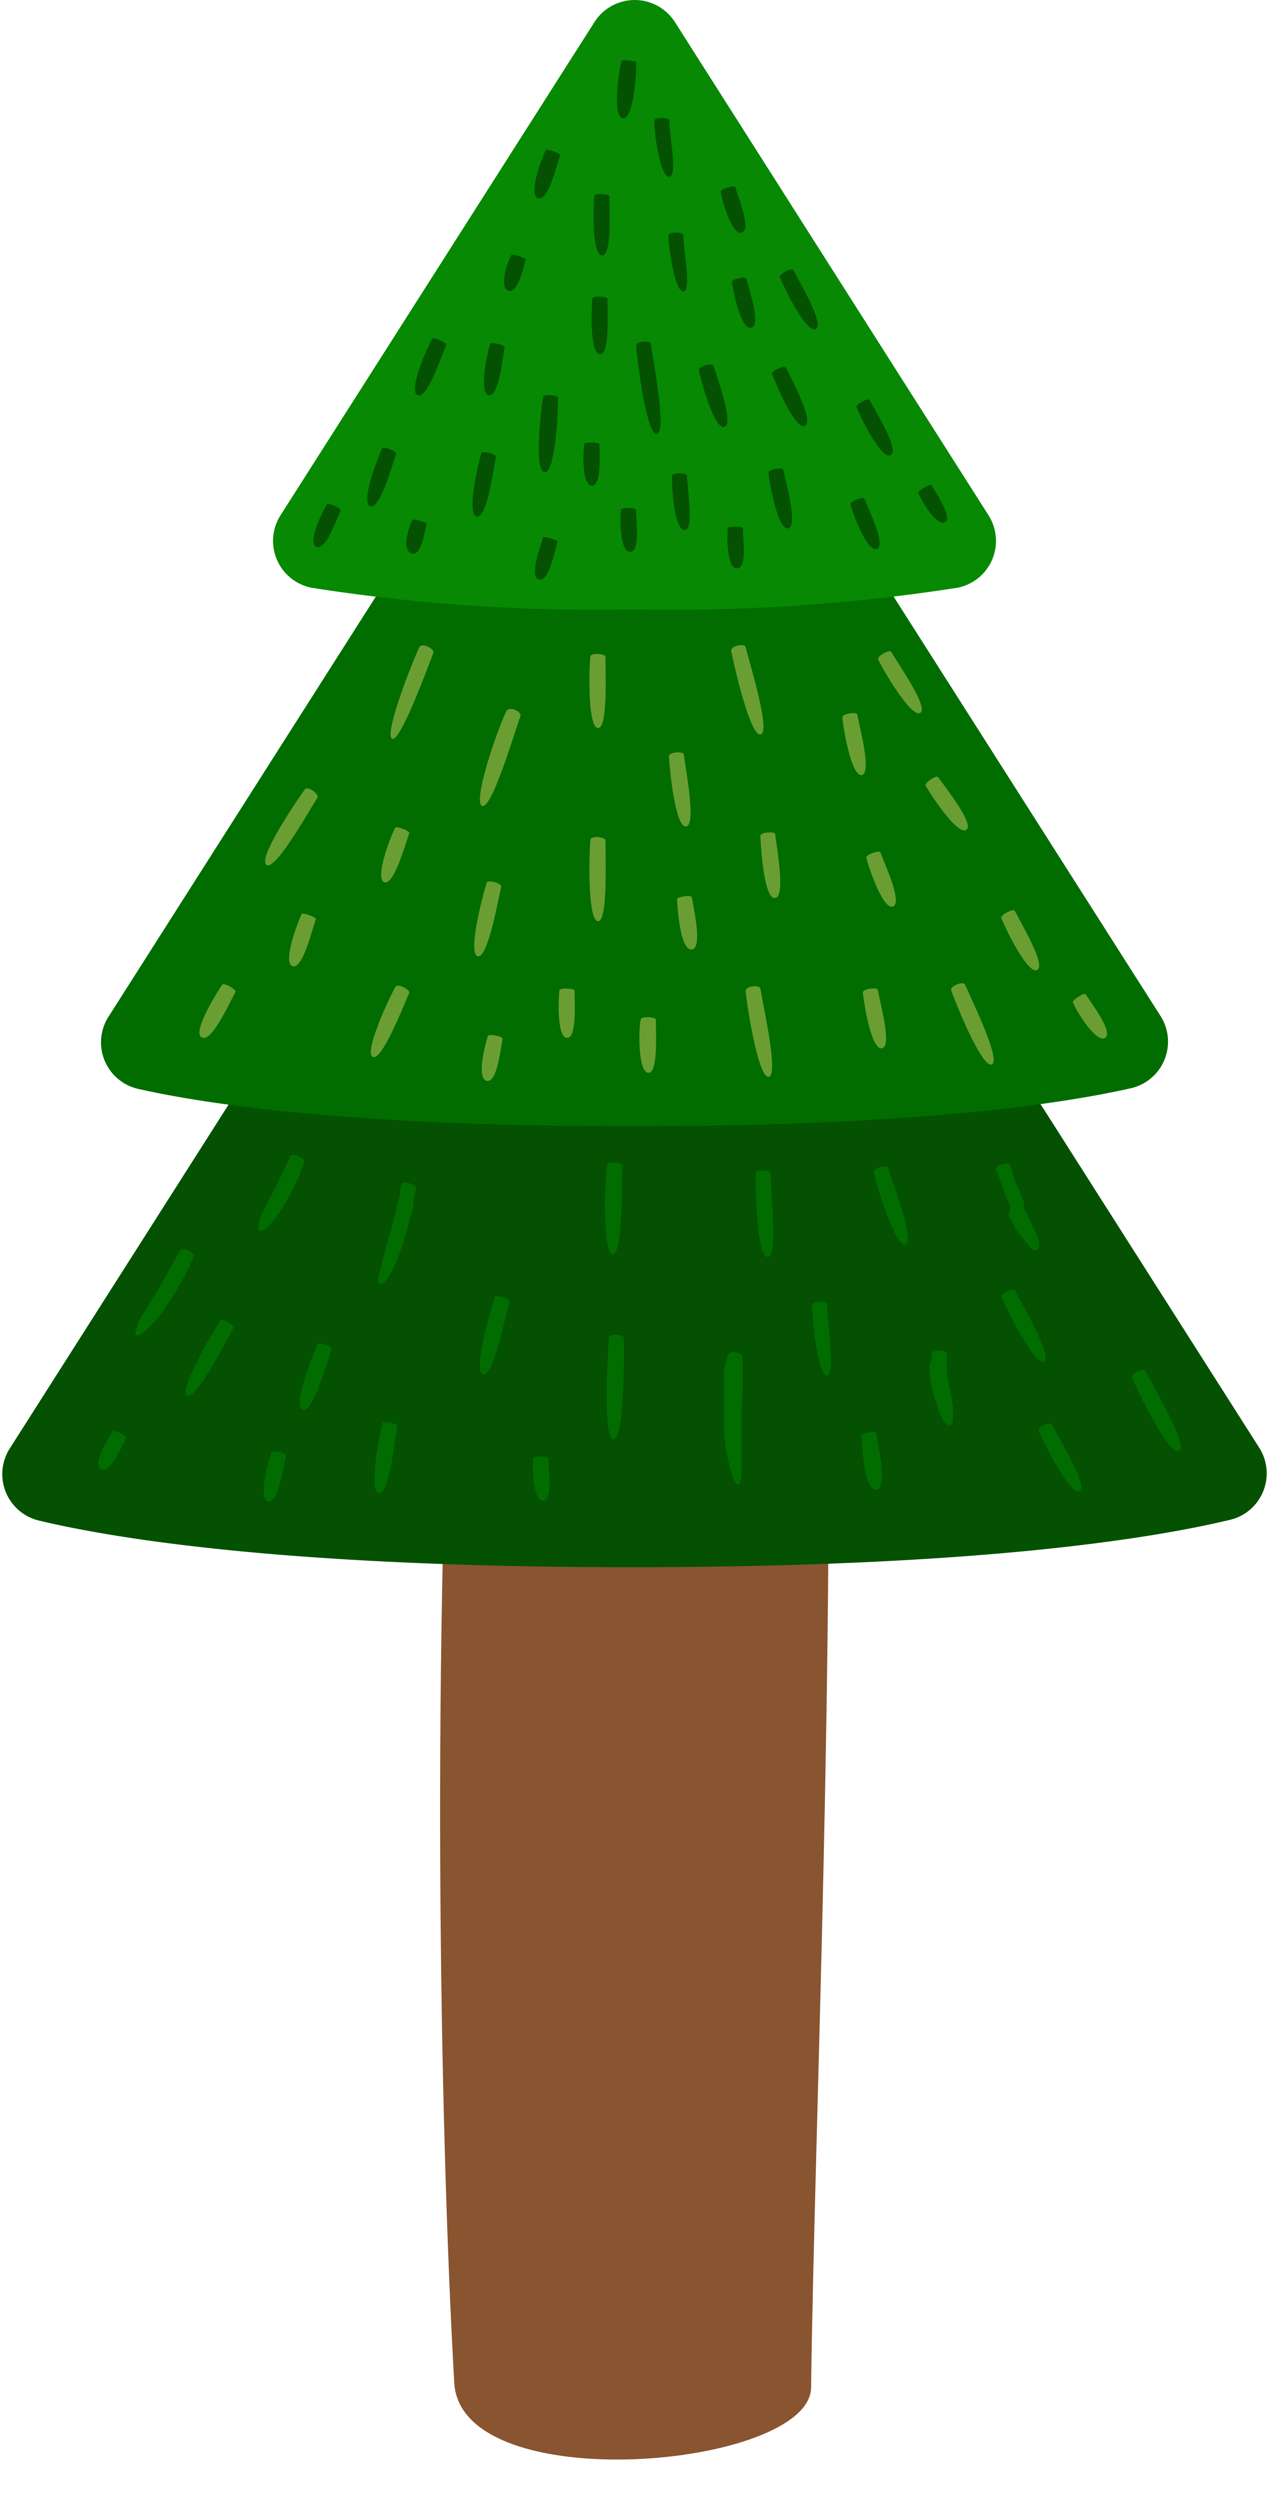 <svg xmlns="http://www.w3.org/2000/svg" viewBox="-0.069 -0.001 37.767 74.381"><title>Depositphotos_74833975_15</title><g data-name="Layer 2"><g data-name="forest animals"><path d="M13.45 70.9c.2 3.48 10.59 2.53 10.62.14.2-15.33 2.53-57.32-4.56-57.41s-6.93 41.93-6.06 57.27z" fill="#895430"/><path d="M18.71 46.63c-10 0-15.21-.81-17.63-1.39a1.42 1.42 0 0 1-.86-2.14l17.4-27.34a1.42 1.42 0 0 1 2.4 0l17.39 27.32a1.42 1.42 0 0 1-.87 2.14c-2.46.59-7.71 1.41-17.83 1.41z" fill="#045102"/><path d="M18.73 33.51c-8.13 0-12.5-.62-14.68-1.11a1.42 1.42 0 0 1-.89-2.15L17.62 7.53a1.42 1.42 0 0 1 2.4 0l14.45 22.7a1.42 1.42 0 0 1-.89 2.15c-2.21.5-6.65 1.13-14.85 1.13z" fill="#016d00"/><path d="M18.76 18.13a54.36 54.36 0 0 1-9.54-.64 1.42 1.42 0 0 1-.94-2.16L17.62.66a1.42 1.42 0 0 1 2.4 0l9.33 14.67a1.42 1.42 0 0 1-.94 2.16 55.32 55.32 0 0 1-9.65.64z" fill="#078903"/><path d="M8.57 34.41c.06-.13.46.07.42.16l-.11.27c0 .1-.08.22-.14.34a6.09 6.09 0 0 1-.38.72c-.07.11-.14.22-.21.32l-.21.24c-.13.13-.23.19-.29.15s0-.17 0-.33a2.76 2.76 0 0 1 .14-.28l.16-.33c.12-.22.24-.47.35-.69s.1-.22.15-.32z" fill="#016d00"/><path d="M5.29 37.21c.08-.15.46.08.41.19l-.15.31c-.06.12-.12.26-.2.39a7.61 7.61 0 0 1-.51.82c-.09.13-.18.25-.27.36l-.26.27c-.16.15-.28.22-.33.17s0-.19.07-.37.11-.2.18-.31l.22-.37c.17-.25.32-.54.47-.8s.14-.25.2-.37z" fill="#016d00"/><path d="M6.48 39.31c.08-.12.44.13.39.22-.31.56-1.11 2.11-1.37 2s.63-1.68.98-2.22z" fill="#016d00"/><path d="M11.87 35.26c0-.17.47 0 .44.08l-.07.36c0 .14 0 .29-.09.45a8.88 8.88 0 0 1-.28 1c-.06.16-.11.31-.17.44s-.12.25-.18.35-.21.3-.28.27-.07-.18 0-.39.05-.23.09-.37.07-.29.12-.44c.09-.31.17-.64.26-.94 0-.15.07-.3.1-.43z" fill="#016d00"/><path d="M9.38 40c0-.11.45.07.42.15-.17.5-.57 1.9-.86 1.8s.22-1.45.44-1.95z" fill="#016d00"/><path d="M3.3 42.58c0-.06.42.17.39.21-.15.28-.49 1.07-.75.92s.17-.87.36-1.13z" fill="#016d00"/><path d="M14.65 38.62c0-.13.46 0 .44.11-.15.59-.49 2.24-.78 2.16s.15-1.69.34-2.27z" fill="#016d00"/><path d="M18 34.68c0-.16.45-.1.45 0 0 .71 0 2.64-.28 2.64s-.27-1.94-.17-2.64z" fill="#016d00"/><path d="M11.31 42.36c0-.12.46 0 .44.07-.08.54-.24 2-.54 2s-.03-1.53.1-2.07z" fill="#016d00"/><path d="M8 43.22c0-.08.45 0 .44.1-.08.37-.24 1.42-.53 1.35s-.02-1.08.09-1.45z" fill="#016d00"/><path d="M18.05 39.82c0-.18.45-.11.45 0 0 .81 0 3-.31 3s-.19-2.19-.14-3z" fill="#016d00"/><path d="M22.42 34.93c0-.15.44-.13.45 0 0 .66.21 2.45-.09 2.47s-.37-1.81-.36-2.47z" fill="#016d00"/><path d="M21.58 40.37c0-.23.45-.13.45 0v1.01L22 42v1.69c0 .14 0 .46-.09.47s-.15-.15-.23-.42-.08-.3-.12-.48-.06-.38-.08-.58V40.8c0-.17.09-.3.1-.43z" fill="#016d00"/><path d="M15.8 43.39c0-.08.44-.08.45 0 0 .33.15 1.24-.15 1.26s-.33-.92-.3-1.26z" fill="#016d00"/><path d="M24.1 38.82c0-.13.44-.12.45 0 0 .56.25 2.08 0 2.11s-.45-1.55-.45-2.11z" fill="#016d00"/><path d="M25.93 34.88c0-.14.4-.23.43-.14.19.59.8 2.2.52 2.29s-.8-1.55-.95-2.15z" fill="#016d00"/><path d="M27.66 40.28c0-.13.44-.13.45 0v.56c0 .11.08.46.13.68s0 .22.05.32a2.24 2.24 0 0 1 0 .27c0 .16 0 .27-.08.29s-.15-.05-.23-.19a2.34 2.34 0 0 1-.12-.25c0-.1-.07-.21-.11-.32a4.89 4.89 0 0 1-.15-.71 3.25 3.25 0 0 1 0-.33c.07-.16.06-.25.06-.32z" fill="#016d00"/><path d="M25.57 42.72c0-.1.43-.14.44-.07.07.44.34 1.63 0 1.67s-.42-1.16-.44-1.6z" fill="#016d00"/><path d="M29.56 34.8c0-.16.4-.23.43-.13l.1.3c0 .11.08.24.14.37l.17.4v.2l.1.2.17.37c.06.11.11.22.14.31s.09.32 0 .36-.17 0-.31-.18l-.23-.28c-.08-.11-.15-.24-.22-.37l-.11-.2L30 36v-.11l-.18-.42a3.44 3.44 0 0 1-.13-.39z" fill="#016d00"/><path d="M29.74 38.61c-.06-.13.35-.29.4-.21.28.54 1.13 2 .86 2.11s-1-1.34-1.26-1.9z" fill="#016d00"/><path d="M30.84 42.58c-.05-.12.35-.29.39-.21.27.51 1.09 1.87.83 2s-.98-1.26-1.22-1.79z" fill="#016d00"/><path d="M33.62 41c-.06-.14.35-.31.4-.21.32.61 1.28 2.24 1 2.38s-1.12-1.54-1.4-2.17z" fill="#016d00"/><path d="M12.41 19.26c.07-.16.46.05.42.16-.27.71-1 2.67-1.23 2.56s.49-2.03.81-2.72z" fill="#6a9e33"/><path d="M15 21.16c.07-.16.46 0 .42.14-.25.73-.86 2.77-1.14 2.68s.38-2.1.72-2.82z" fill="#6a9e33"/><path d="M9 23.49c.09-.13.44.15.38.24-.36.58-1.27 2.19-1.52 2S8.64 24 9 23.49z" fill="#6a9e33"/><path d="M11.69 24.64c0-.09.45.08.42.15-.14.41-.46 1.55-.74 1.46s.13-1.25.32-1.61z" fill="#6a9e33"/><path d="M8.9 27.21c0-.09.45.08.43.14-.13.39-.4 1.49-.69 1.4s.09-1.16.26-1.54z" fill="#6a9e33"/><path d="M14.41 26.28c0-.13.46 0 .44.1-.13.57-.41 2.13-.7 2.07s.09-1.61.26-2.17z" fill="#6a9e33"/><path d="M11.7 29.36c.06-.12.45.1.41.18-.23.54-.81 2-1.08 1.91s.39-1.58.67-2.09z" fill="#6a9e33"/><path d="M6.54 29.3c.06-.08.43.15.4.21-.21.39-.71 1.5-1 1.36s.36-1.2.6-1.57z" fill="#6a9e33"/><path d="M17.5 19.54c0-.13.45-.09.45 0 0 .57.07 2.12-.22 2.12s-.28-1.56-.23-2.12z" fill="#6a9e33"/><path d="M17.5 25c0-.15.45-.1.45 0 0 .64.07 2.41-.22 2.41s-.28-1.72-.23-2.41z" fill="#6a9e33"/><path d="M19.84 22.5c0-.13.43-.15.44-.06.08.57.37 2.11.07 2.15s-.48-1.52-.51-2.09z" fill="#6a9e33"/><path d="M21.69 19.36c0-.16.41-.22.43-.11.18.68.74 2.52.45 2.6s-.74-1.8-.88-2.49z" fill="#6a9e33"/><path d="M22.56 24.87c0-.12.44-.13.44-.06.06.5.31 1.87 0 1.91s-.42-1.34-.44-1.85z" fill="#6a9e33"/><path d="M20.08 26.76c0-.09.43-.13.44-.07.07.41.32 1.52 0 1.56s-.42-1.08-.44-1.49z" fill="#6a9e33"/><path d="M16.58 29.47c0-.09.45-.06.45 0 0 .38.07 1.41-.22 1.41s-.27-1.03-.23-1.41z" fill="#6a9e33"/><path d="M19 30.33c0-.1.45-.07.45 0 0 .42.07 1.59-.22 1.59s-.31-1.16-.23-1.59z" fill="#6a9e33"/><path d="M22.12 29.49c0-.16.42-.19.44-.08.12.69.54 2.58.25 2.63s-.61-1.85-.69-2.55z" fill="#6a9e33"/><path d="M25 21.34c0-.11.42-.16.44-.09.1.47.43 1.75.14 1.81s-.53-1.23-.58-1.72z" fill="#6a9e33"/><path d="M26.07 19.63c-.06-.11.34-.31.38-.24.28.46 1.12 1.67.87 1.82s-1.01-1.1-1.25-1.58z" fill="#6a9e33"/><path d="M25.71 25.52c0-.1.39-.23.42-.16.16.41.66 1.5.38 1.61s-.68-1.02-.8-1.45z" fill="#6a9e33"/><path d="M27.48 23.38c-.05-.09.32-.32.37-.26.27.38 1.08 1.4.84 1.57s-.97-.9-1.21-1.31z" fill="#6a9e33"/><path d="M29.73 27.31c0-.11.36-.28.4-.21.23.44.93 1.62.67 1.76s-.88-1.08-1.07-1.55z" fill="#6a9e33"/><path d="M25.61 29.53c0-.11.42-.16.44-.09.09.46.43 1.69.13 1.75s-.52-1.19-.57-1.66z" fill="#6a9e33"/><path d="M28.24 29.47c-.05-.14.37-.28.41-.18.27.61 1.07 2.26.8 2.38s-.98-1.57-1.21-2.2z" fill="#6a9e33"/><path d="M31.86 29.82c0-.08.34-.29.38-.24.2.31.83 1.14.58 1.3s-.82-.72-.96-1.06z" fill="#6a9e33"/><path d="M14.45 30.83c0-.08.45 0 .44.08-.07.35-.17 1.31-.47 1.25s-.08-.99.03-1.33z" fill="#6a9e33"/><path d="M18.42 1.84c0-.1.45 0 .45 0 0 .46-.1 1.71-.4 1.68s-.15-1.23-.05-1.68z" fill="#045102"/><path d="M19.4 3.59c0-.1.44-.12.45 0 0 .44.26 1.64 0 1.67S19.4 4 19.4 3.59z" fill="#045102"/><path d="M16.17 4.48c0-.08.45.08.43.14-.12.36-.36 1.37-.65 1.28s.05-1.08.22-1.42z" fill="#045102"/><path d="M17.62 5.84c0-.11.45-.07.45 0 0 .47.07 1.76-.22 1.76s-.27-1.29-.23-1.76z" fill="#045102"/><path d="M21.38 5.7c0-.08.41-.19.43-.14.11.35.48 1.27.2 1.36s-.57-.86-.63-1.22z" fill="#045102"/><path d="M19.82 7c0-.1.44-.12.45 0 0 .44.25 1.64 0 1.67S19.83 7.4 19.82 7z" fill="#045102"/><path d="M15.15 7.59c0-.06.44.09.43.13-.08.27-.23 1-.51.93s-.07-.81.08-1.06z" fill="#045102"/><path d="M17.56 8.89c0-.1.45-.07.45 0 0 .44.07 1.65-.22 1.65s-.27-1.21-.23-1.65z" fill="#045102"/><path d="M14.51 10.25c0-.09.45 0 .44.08-.07.39-.18 1.48-.47 1.43s-.08-1.12.03-1.51z" fill="#045102"/><path d="M12.79 10.09c0-.09.44.1.42.17-.17.42-.58 1.62-.85 1.5s.21-1.27.43-1.67z" fill="#045102"/><path d="M11.3 13.35c0-.1.45.08.42.15-.15.44-.49 1.66-.77 1.56s.16-1.28.35-1.71z" fill="#045102"/><path d="M14.25 13.5c0-.11.46 0 .44.09-.09.49-.28 1.84-.57 1.78s-.01-1.37.13-1.87z" fill="#045102"/><path d="M16.09 11.83c0-.13.45-.06.45 0 0 .6-.1 2.24-.4 2.22s-.14-1.63-.05-2.22z" fill="#045102"/><path d="M18.86 10.3c0-.16.43-.18.44-.07.11.71.47 2.64.18 2.68s-.55-1.91-.62-2.61z" fill="#045102"/><path d="M21.71 8.39c0-.09.42-.17.43-.11.1.38.44 1.39.15 1.47s-.52-.98-.58-1.36z" fill="#045102"/><path d="M20.73 11c0-.11.41-.21.43-.13.15.47.61 1.74.33 1.83s-.65-1.17-.76-1.7z" fill="#045102"/><path d="M23.14 8.24c0-.11.36-.28.4-.21.23.44.93 1.62.67 1.76s-.88-1.09-1.07-1.55z" fill="#045102"/><path d="M22.91 11.12c0-.1.37-.26.41-.19.21.44.84 1.61.57 1.74s-.81-1.09-.98-1.55z" fill="#045102"/><path d="M25.42 12.11c0-.1.36-.28.39-.21.22.41.89 1.49.63 1.64s-.84-1-1.02-1.43z" fill="#045102"/><path d="M22.8 14.07c0-.11.42-.17.44-.1.1.45.44 1.69.15 1.75s-.53-1.18-.59-1.65z" fill="#045102"/><path d="M19.93 14.16c0-.1.44-.11.45 0 0 .43.22 1.58-.07 1.61s-.39-1.18-.38-1.61z" fill="#045102"/><path d="M17.32 13.21c0-.07.45-.05.45 0 0 .33.07 1.24-.22 1.24s-.28-.91-.23-1.24z" fill="#045102"/><path d="M16.09 16c0-.07.45.07.43.12-.09.32-.26 1.2-.55 1.12s.03-.92.12-1.24z" fill="#045102"/><path d="M12.2 15.47c0-.05.44.07.43.11-.06.25-.17 1-.46.88s-.08-.75.03-.99z" fill="#045102"/><path d="M9.66 15c0-.07.43.13.41.18-.14.32-.45 1.21-.72 1.09s.13-.96.31-1.27z" fill="#045102"/><path d="M25.24 15c0-.09.39-.23.41-.17.16.38.65 1.39.38 1.5s-.68-.93-.79-1.33z" fill="#045102"/><path d="M27.26 14.66c0-.07.36-.27.39-.23.16.27.65 1 .4 1.11s-.67-.59-.79-.88z" fill="#045102"/><path d="M21.59 15.72c0-.07.45-.07.45 0 0 .31.13 1.17-.17 1.19s-.31-.91-.28-1.19z" fill="#045102"/><path d="M18.41 15.17c0-.08.45-.07.45 0 0 .33.13 1.23-.17 1.25s-.31-.91-.28-1.25z" fill="#045102"/></g></g></svg>